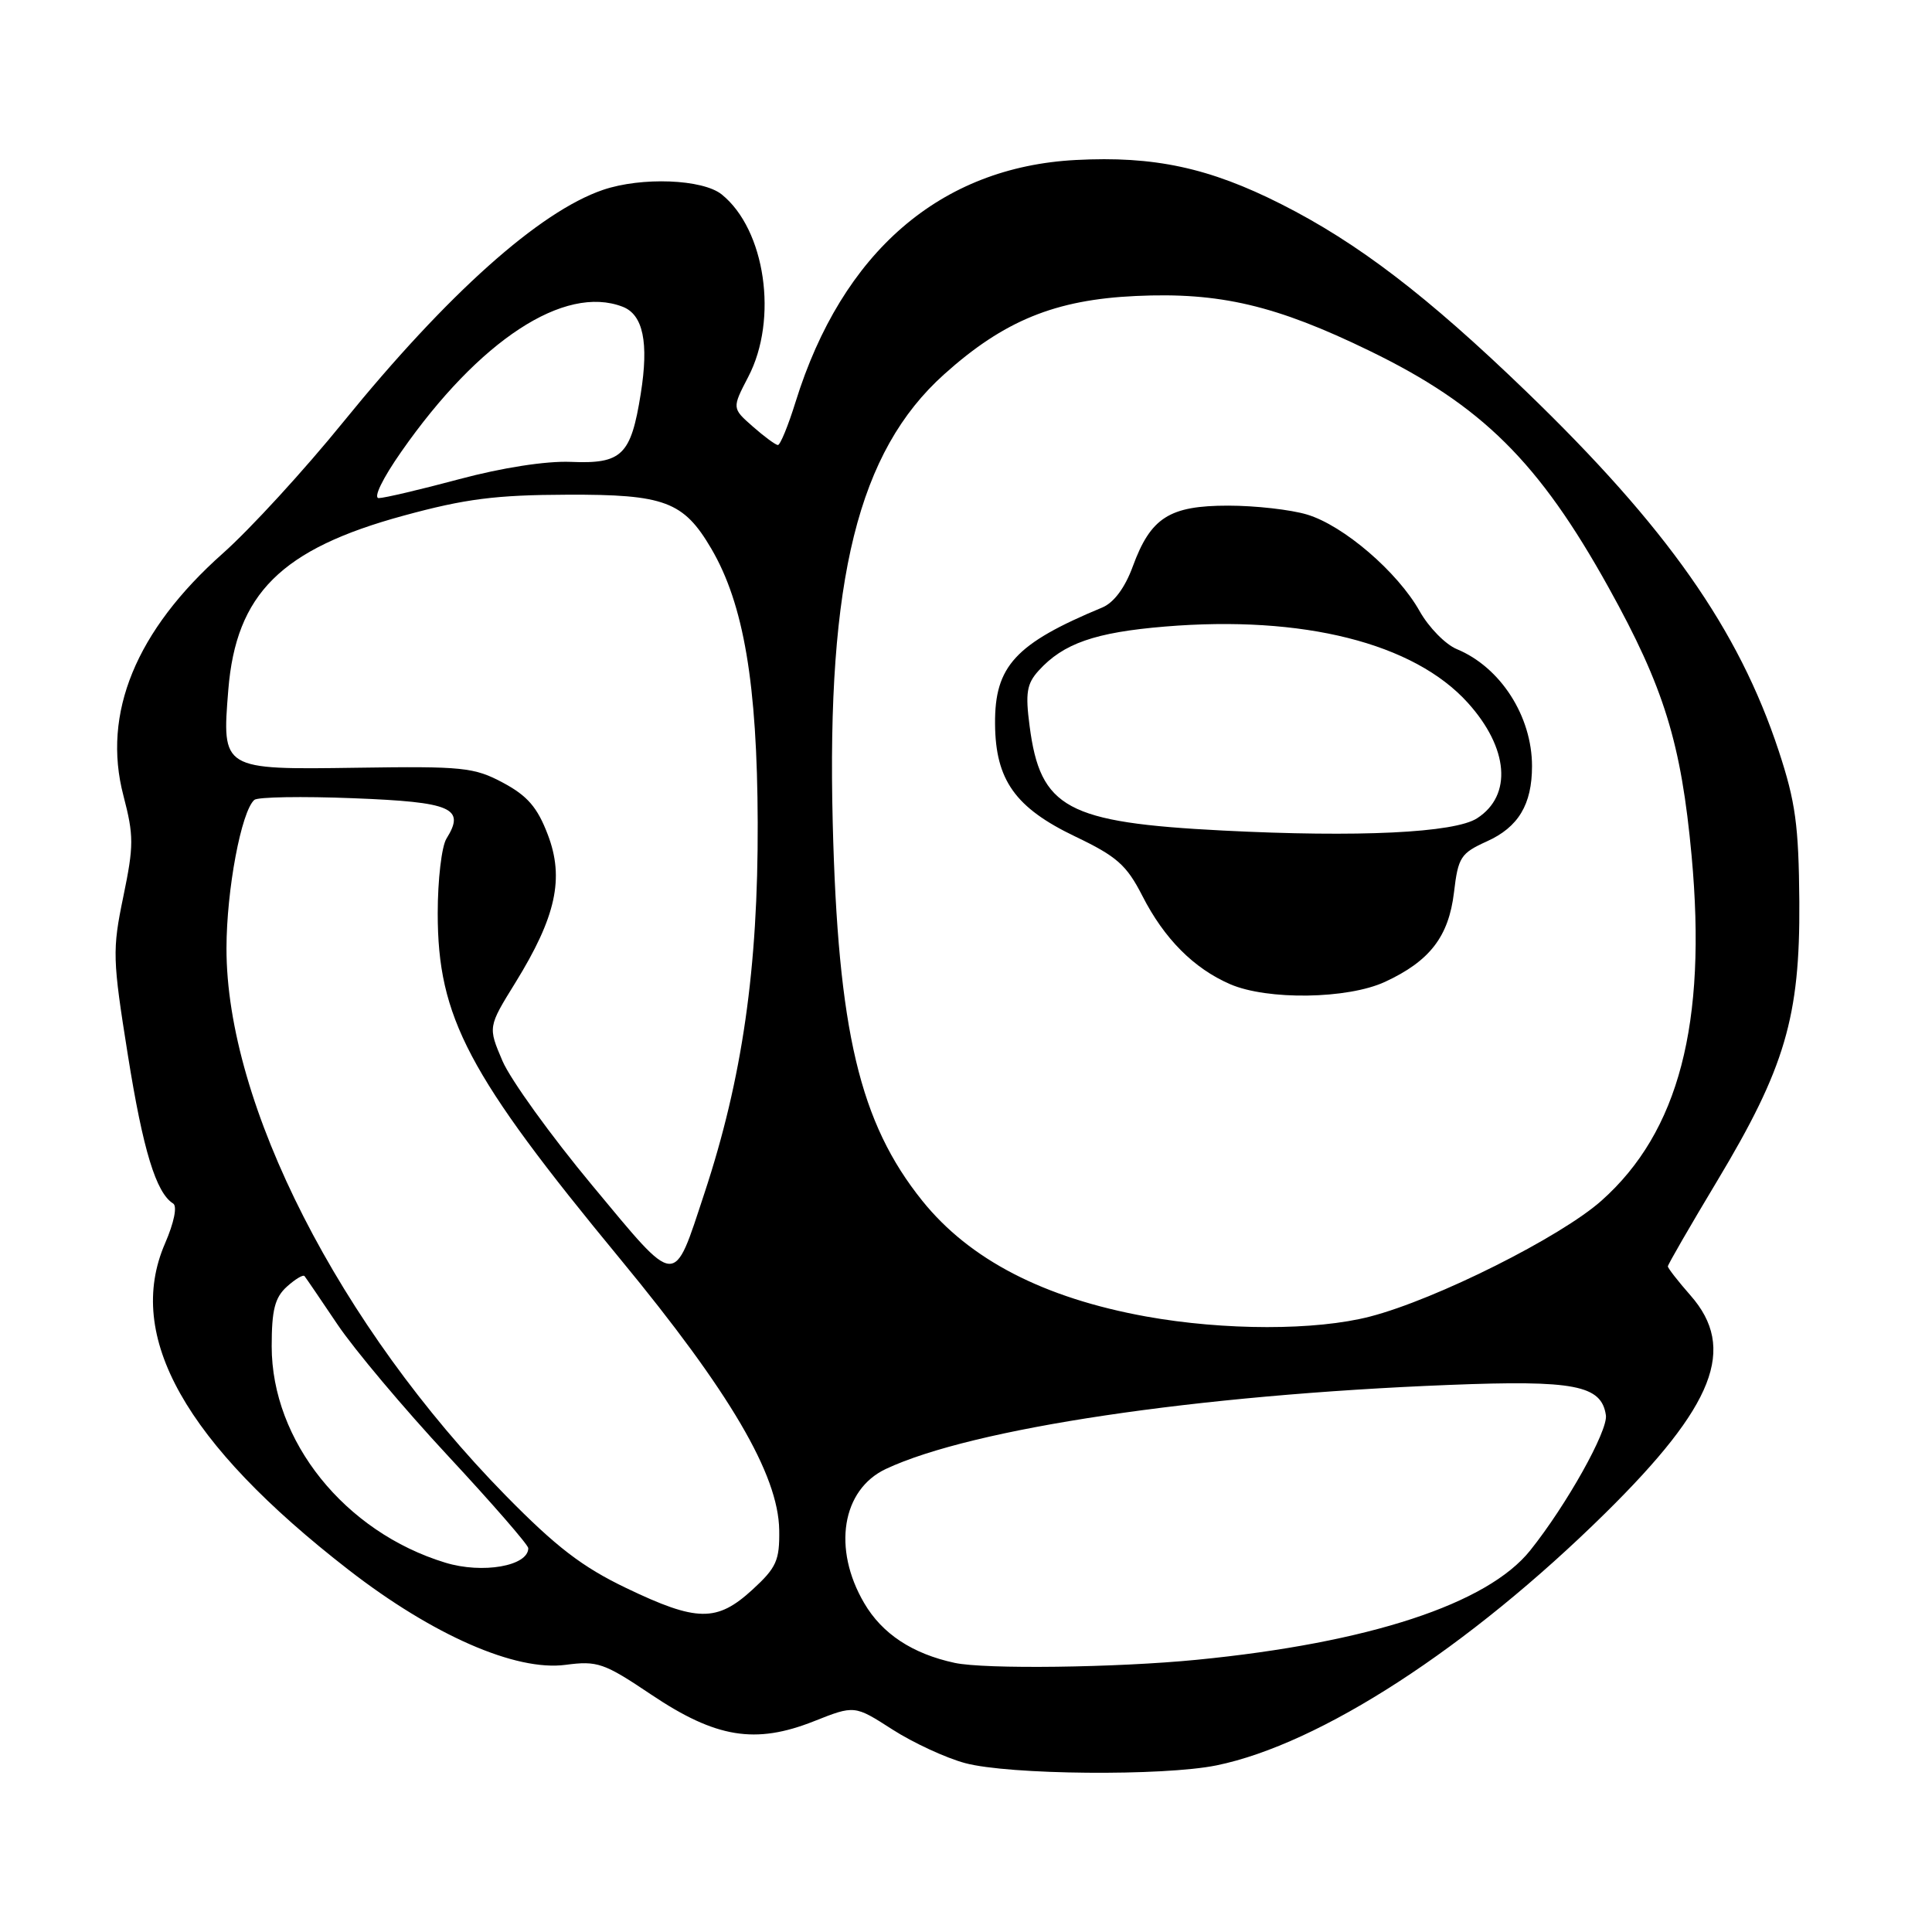 <?xml version="1.0" encoding="UTF-8" standalone="no"?>
<!DOCTYPE svg PUBLIC "-//W3C//DTD SVG 1.1//EN" "http://www.w3.org/Graphics/SVG/1.1/DTD/svg11.dtd" >
<svg xmlns="http://www.w3.org/2000/svg" xmlns:xlink="http://www.w3.org/1999/xlink" version="1.1" viewBox="0 0 256 256">
 <g >
 <path fill="currentColor"
d=" M 161.20 233.92 C 174.93 231.11 194.61 218.34 212.69 200.52 C 227.20 186.22 230.16 178.66 224.00 171.65 C 222.35 169.77 221.00 168.04 221.00 167.80 C 221.00 167.56 223.94 162.47 227.53 156.49 C 236.53 141.50 238.52 134.74 238.42 119.50 C 238.34 109.36 237.92 106.26 235.69 99.50 C 230.37 83.38 220.87 69.86 202.21 51.85 C 189.10 39.20 179.92 32.18 169.79 27.06 C 160.23 22.22 152.91 20.65 142.54 21.20 C 124.62 22.14 111.60 33.38 105.42 53.25 C 104.44 56.41 103.38 58.99 103.07 58.97 C 102.76 58.95 101.26 57.85 99.74 56.51 C 96.99 54.09 96.99 54.09 99.15 49.93 C 103.14 42.29 101.41 30.43 95.64 25.77 C 93.11 23.73 85.01 23.42 79.90 25.16 C 71.48 28.03 59.28 38.94 45.50 55.90 C 40.33 62.28 33.13 70.13 29.51 73.34 C 18.01 83.56 13.50 94.53 16.35 105.41 C 17.74 110.74 17.74 112.04 16.34 118.81 C 14.87 125.90 14.91 127.06 16.94 139.79 C 18.95 152.41 20.68 158.06 22.94 159.47 C 23.51 159.82 23.07 161.99 21.86 164.78 C 16.55 177.05 24.50 191.19 46.20 208.02 C 57.35 216.67 68.33 221.48 74.94 220.60 C 79.17 220.04 80.03 220.34 86.30 224.55 C 94.87 230.30 100.09 231.15 107.86 228.07 C 113.23 225.94 113.23 225.94 118.24 229.16 C 121.00 230.93 125.34 232.94 127.88 233.62 C 133.66 235.18 154.14 235.36 161.20 233.92 Z  M 126.50 220.34 C 120.89 219.13 116.89 216.49 114.51 212.42 C 110.28 205.21 111.55 197.38 117.39 194.64 C 128.83 189.26 158.53 184.83 192.00 183.51 C 208.62 182.85 212.21 183.54 212.79 187.53 C 213.08 189.58 207.57 199.43 202.76 205.44 C 197.08 212.54 181.39 217.69 158.58 219.93 C 147.91 220.98 130.49 221.20 126.50 220.34 Z  M 82.99 210.43 C 77.13 207.62 73.70 204.98 67.01 198.17 C 44.96 175.69 29.98 146.33 30.01 125.64 C 30.02 117.90 31.97 107.52 33.70 105.99 C 34.14 105.60 40.05 105.50 46.83 105.77 C 59.91 106.28 61.69 107.06 59.16 111.12 C 58.52 112.14 58.00 116.59 58.00 121.01 C 58.00 134.81 61.98 142.35 82.21 166.86 C 96.72 184.46 103.14 195.39 103.25 202.74 C 103.31 206.77 102.89 207.72 99.68 210.66 C 94.99 214.95 92.35 214.92 82.99 210.43 Z  M 59.00 207.06 C 45.67 202.99 36.00 190.94 36.00 178.39 C 36.00 173.57 36.42 171.93 38.01 170.49 C 39.11 169.50 40.16 168.86 40.35 169.09 C 40.54 169.32 42.50 172.20 44.72 175.50 C 46.94 178.80 53.53 186.64 59.38 192.93 C 65.22 199.21 70.00 204.71 70.00 205.14 C 70.00 207.51 63.93 208.57 59.00 207.06 Z  M 151.85 174.44 C 138.29 171.98 128.48 166.91 122.21 159.11 C 113.91 148.78 111.03 136.63 110.34 109.00 C 109.53 76.71 113.72 59.83 125.09 49.61 C 133.01 42.49 139.81 39.71 150.50 39.22 C 161.62 38.70 169.06 40.45 181.50 46.50 C 196.36 53.72 203.92 61.22 213.16 77.87 C 220.50 91.10 222.77 98.46 224.15 113.43 C 226.19 135.65 222.45 149.97 212.21 159.09 C 206.80 163.91 190.30 172.18 181.54 174.45 C 174.34 176.32 162.23 176.31 151.85 174.44 Z  M 183.50 130.11 C 189.45 127.36 191.96 124.11 192.66 118.25 C 193.21 113.58 193.55 113.06 197.01 111.49 C 201.19 109.61 203.00 106.60 203.00 101.52 C 203.00 94.90 198.83 88.41 193.03 86.01 C 191.53 85.39 189.32 83.13 188.12 81.00 C 185.19 75.78 178.01 69.62 173.19 68.18 C 171.03 67.53 166.33 67.00 162.74 67.00 C 154.94 67.00 152.47 68.58 150.09 75.08 C 149.06 77.89 147.59 79.86 146.05 80.50 C 134.54 85.28 131.79 88.27 131.85 95.91 C 131.90 103.36 134.53 107.04 142.47 110.84 C 147.99 113.48 149.28 114.62 151.37 118.71 C 154.26 124.38 158.18 128.32 163.00 130.41 C 167.94 132.55 178.55 132.39 183.50 130.11 Z  M 78.48 157.08 C 72.99 150.48 67.64 143.05 66.58 140.58 C 64.66 136.08 64.66 136.08 68.29 130.21 C 73.68 121.48 74.80 116.37 72.58 110.58 C 71.21 106.98 69.89 105.45 66.66 103.72 C 62.82 101.67 61.34 101.52 47.27 101.73 C 29.37 101.99 29.40 102.01 30.25 91.42 C 31.28 78.68 37.25 72.74 53.50 68.32 C 61.63 66.10 65.68 65.58 75.17 65.55 C 88.07 65.50 90.58 66.44 94.25 72.70 C 98.55 80.03 100.34 90.61 100.40 109.00 C 100.46 128.30 98.36 142.93 93.34 158.11 C 89.17 170.72 89.87 170.77 78.48 157.08 Z  M 53.19 59.83 C 63.49 45.08 74.79 37.68 82.49 40.64 C 85.22 41.68 85.99 45.38 84.90 52.19 C 83.60 60.34 82.41 61.49 75.61 61.20 C 72.34 61.07 66.54 61.97 60.86 63.49 C 55.71 64.87 50.91 66.00 50.19 66.00 C 49.43 66.00 50.69 63.40 53.19 59.83 Z  M 162.00 110.05 C 141.34 108.99 137.85 107.10 136.43 96.22 C 135.85 91.84 136.05 90.60 137.62 88.87 C 140.89 85.26 145.09 83.79 154.39 83.02 C 172.65 81.51 187.34 85.20 194.49 93.12 C 199.90 99.11 200.42 105.39 195.73 108.42 C 192.76 110.36 179.98 110.97 162.00 110.05 Z "/>
</g>
</svg>